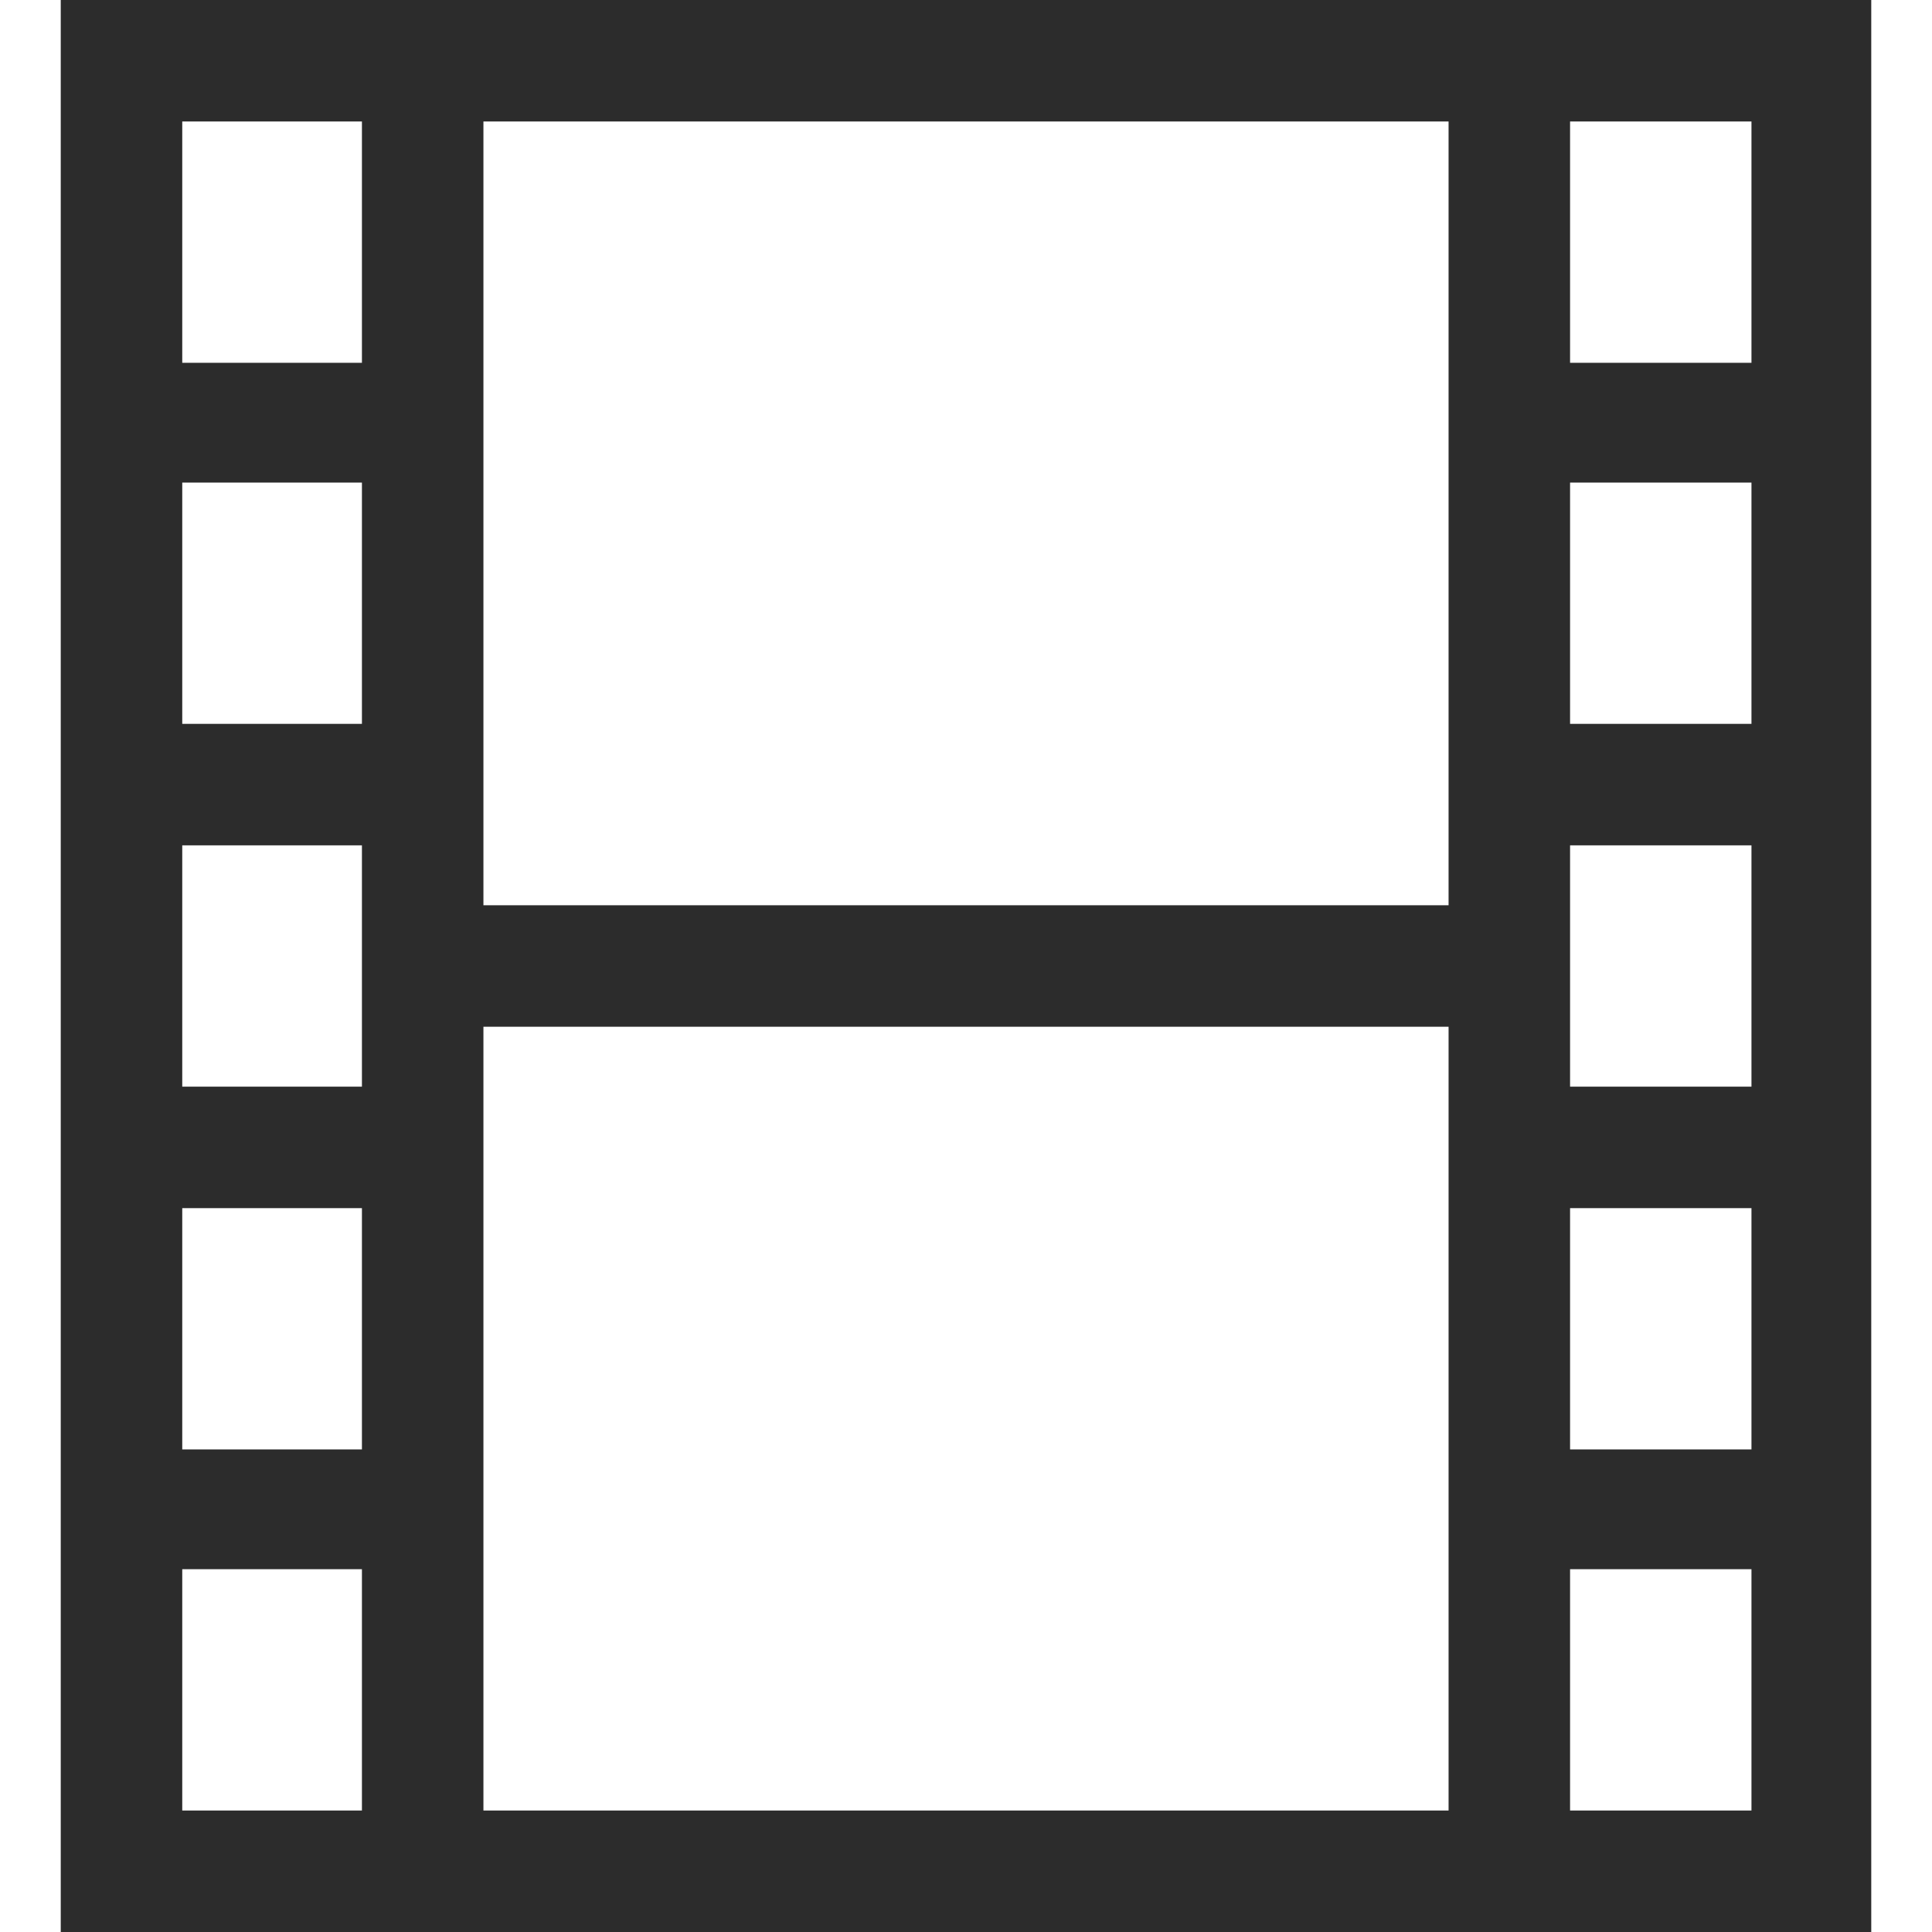 <svg t="1599181406732" class="icon" viewBox="0 0 1024 1024" version="1.1" xmlns="http://www.w3.org/2000/svg" p-id="3414"
     width="16" height="16">
    <path
        d="M32.198 0v1024h959.603V0H32.198z m735.575 64.397v415.405H256.227V64.397h511.547zM96.595 64.397h95.235v127.887H96.595V64.397z m0 191.376h95.235v127.887H96.595V255.773z m0 192.283h95.235v127.887H96.595V448.057z m0 192.283h95.235v127.887H96.595V640.34z m0 319.263V831.717h95.235v127.887H96.595z m159.632 0V544.198h511.547v415.405H256.227z m672.085 0H832.17V831.717h96.142v127.887z m0-191.376H832.17V640.34h96.142v127.887z m0-192.283H832.17V448.057h96.142v127.887z m0-192.283H832.17V255.773h96.142v127.887z m0-191.376H832.17V64.397h96.142v127.887z"
        fill="#2c2c2c" p-id="3415"></path>
</svg>
